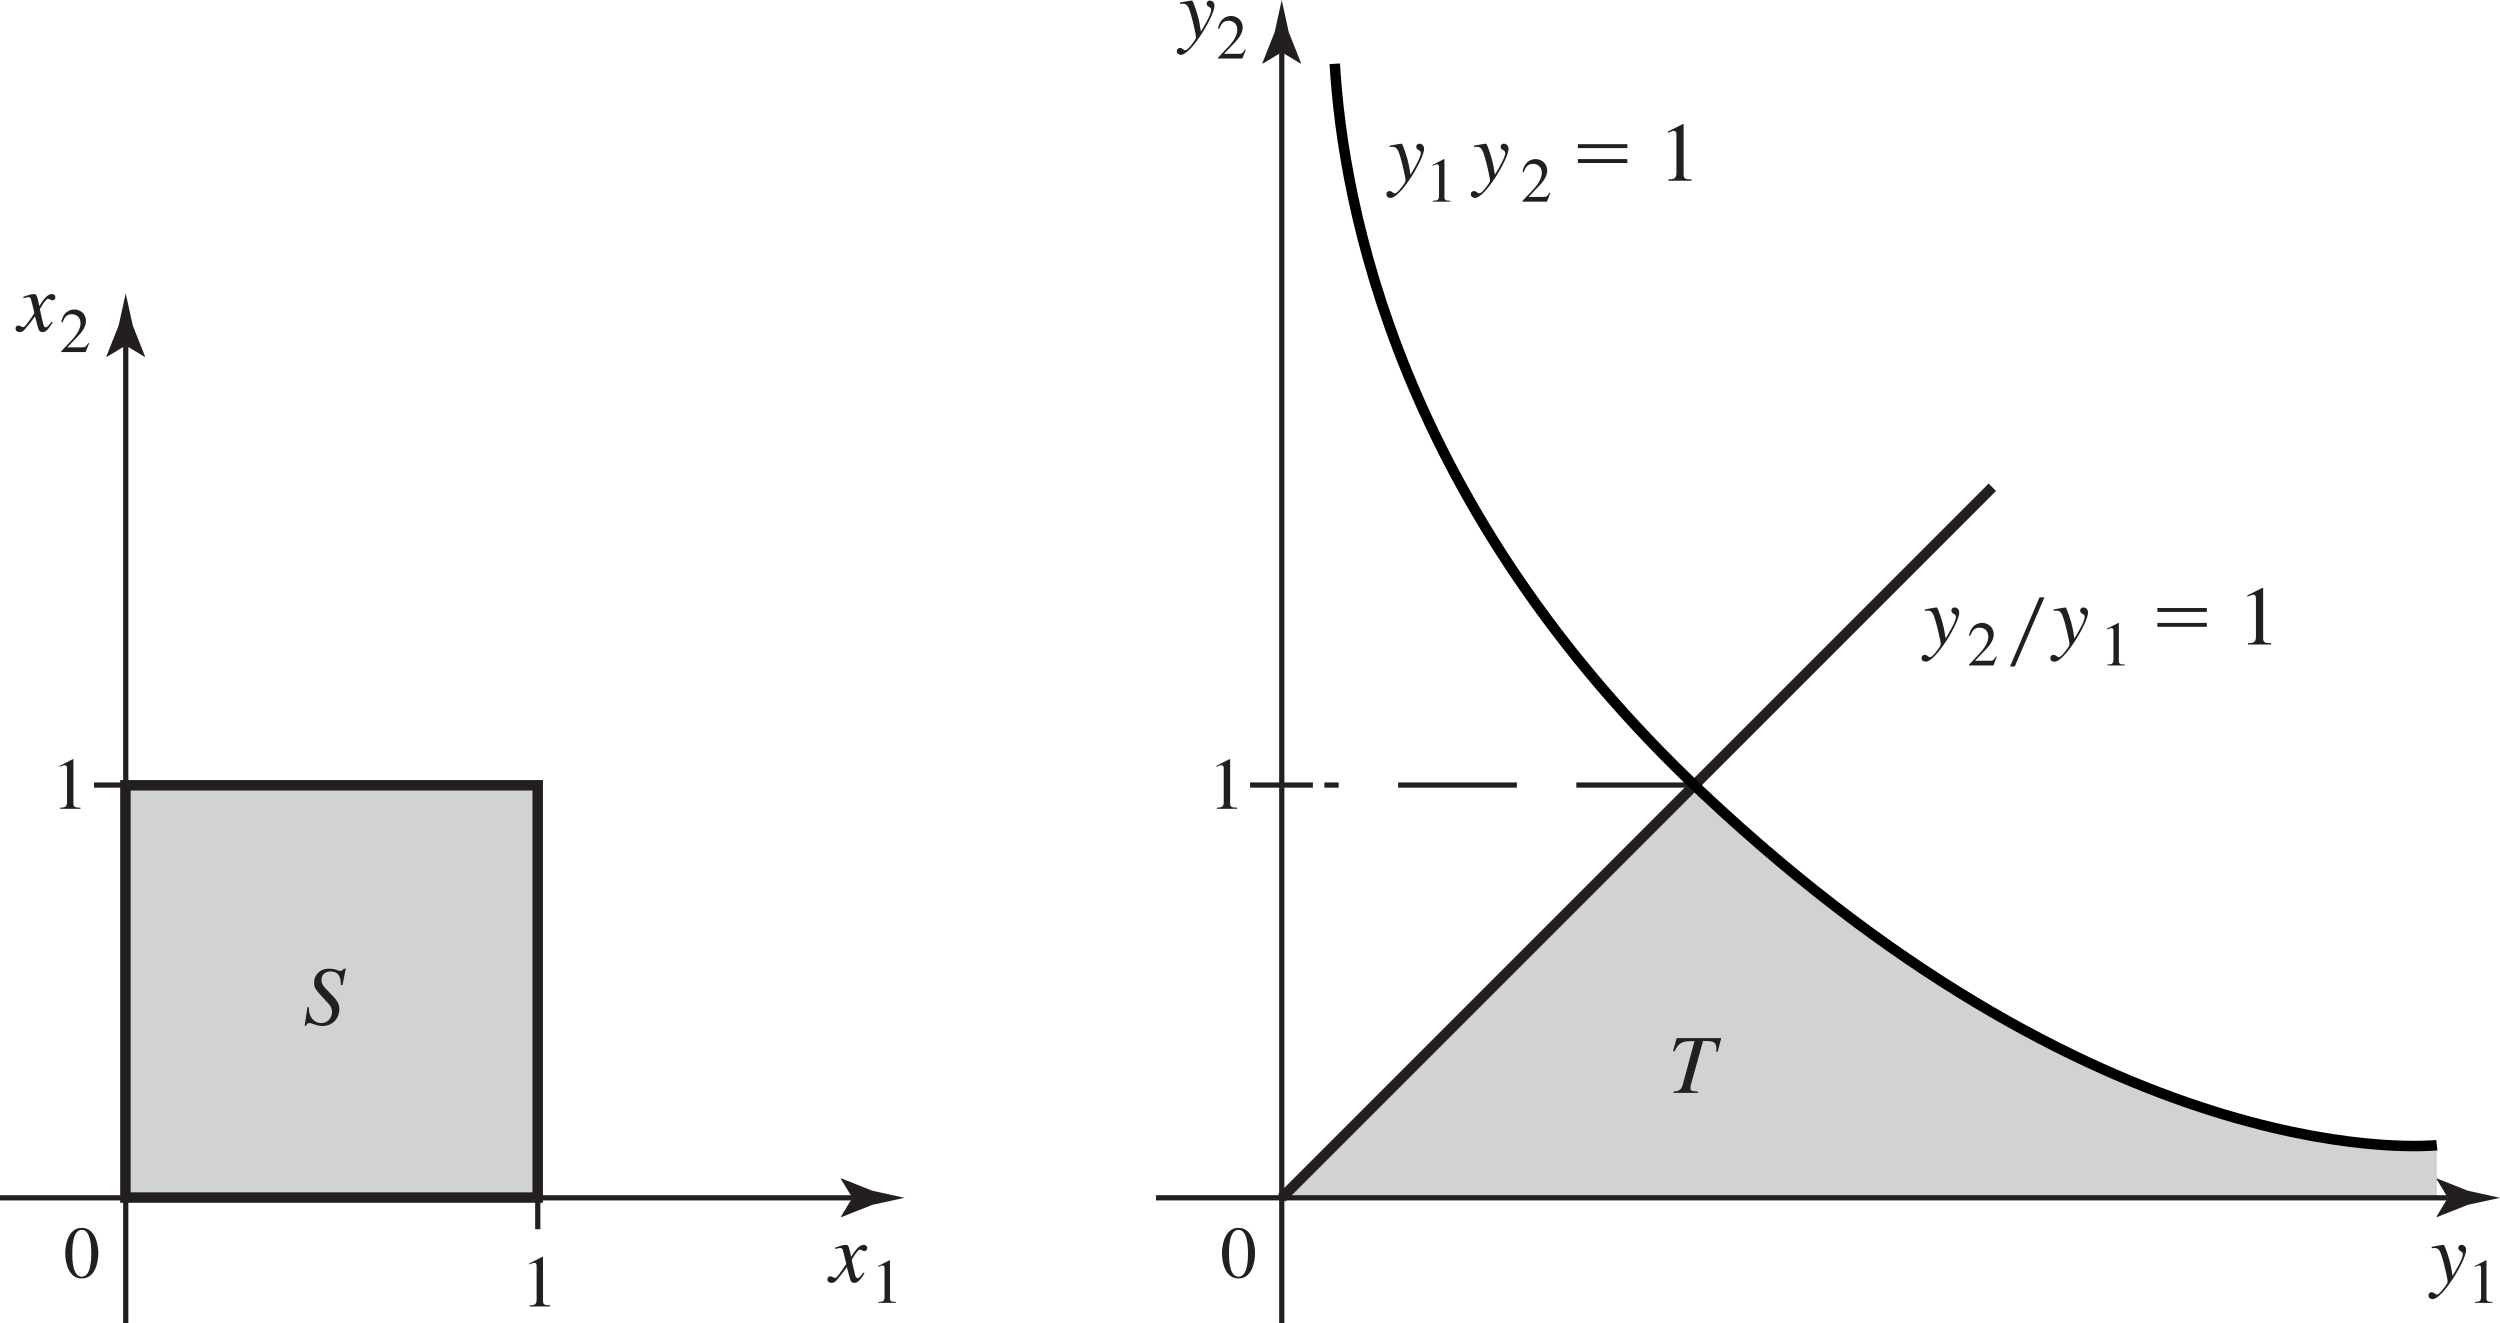 <?xml version="1.0" encoding="UTF-8" standalone="no"?>
<!-- Created with Inkscape (http://www.inkscape.org/) -->

<svg
   width="84.155mm"
   height="44.548mm"
   viewBox="0 0 84.155 44.548"
   version="1.1"
   id="svg1"
   inkscape:version="1.3.2 (091e20e, 2023-11-25)"
   sodipodi:docname="fig-3-27.svg"
   xmlns:inkscape="http://www.inkscape.org/namespaces/inkscape"
   xmlns:sodipodi="http://sodipodi.sourceforge.net/DTD/sodipodi-0.dtd"
   xmlns="http://www.w3.org/2000/svg"
   xmlns:svg="http://www.w3.org/2000/svg">
  <sodipodi:namedview
     id="namedview1"
     pagecolor="#ffffff"
     bordercolor="#000000"
     borderopacity="0.25"
     inkscape:showpageshadow="2"
     inkscape:pageopacity="0.0"
     inkscape:pagecheckerboard="0"
     inkscape:deskcolor="#d1d1d1"
     inkscape:document-units="mm"
     inkscape:zoom="0.2102413"
     inkscape:cx="159.34072"
     inkscape:cy="85.615908"
     inkscape:window-width="1312"
     inkscape:window-height="449"
     inkscape:window-x="0"
     inkscape:window-y="38"
     inkscape:window-maximized="0"
     inkscape:current-layer="layer1" />
  <defs
     id="defs1" />
  <g
     inkscape:label="Layer 1"
     inkscape:groupmode="layer"
     id="layer1"
     transform="translate(-62.971,-126.206)">
    <path
       fill-rule="nonzero"
       fill="#d1d2d4"
       fill-opacity="1"
       d="m 120.292,152.908 c -0.095,-0.091 -0.189,-0.182 -0.284,-0.273 l -13.889,13.891 h 38.881 v -1.771 c 0,0 -10.816,1.211 -24.708,-11.847"
       id="path172"
       style="stroke-width:0.353" />
    <path
       fill="none"
       stroke-width="0.176"
       stroke-linecap="butt"
       stroke-linejoin="miter"
       stroke="#231f20"
       stroke-opacity="1"
       stroke-miterlimit="4"
       d="m 81.073,167.585 v -2.117 M 68.253,152.632 h -2.117 m -3.165,13.895 h 28.692 m -24.459,4.228 v -32.92"
       id="path173" />
    <path
       fill-rule="nonzero"
       fill="#231f20"
       fill-opacity="1"
       d="m 91.663,166.526 -0.387,-0.635 0.022,-0.015 1.036,0.412 c 0.361,0.08 0.722,0.158 1.083,0.238 -0.361,0.079 -0.722,0.158 -1.083,0.238 l -1.036,0.411 -0.022,-0.01 0.387,-0.639"
       id="path174"
       style="stroke-width:0.353" />
    <path
       fill-rule="nonzero"
       fill="#231f20"
       fill-opacity="1"
       d="m 67.204,137.834 -0.637,0.386 -0.014,-0.021 0.412,-1.036 c 0.079,-0.361 0.158,-0.722 0.238,-1.083 0.079,0.361 0.158,0.722 0.238,1.083 l 0.411,1.036 -0.011,0.021 -0.638,-0.386"
       id="path175"
       style="stroke-width:0.353" />
    <g
       fill="#231f20"
       fill-opacity="1"
       id="g175"
       transform="matrix(0.353,0,0,0.353,-7.209,102.209)">
      <g
         id="use175"
         transform="translate(200.51,99.553)">
        <path
           d="m 3.219,-0.891 c -0.219,0.25 -0.375,0.531 -0.547,0.531 -0.156,0 -0.219,-0.188 -0.25,-0.328 -0.047,-0.188 -0.312,-1.281 -0.312,-1.422 0,0 0.531,-0.969 0.766,-0.969 0.188,0 0.234,0.141 0.422,0.141 0.203,0 0.281,-0.156 0.281,-0.297 0,-0.203 -0.172,-0.297 -0.328,-0.297 -0.422,0 -0.797,0.484 -1.203,1.141 l -0.094,-0.438 C 1.812,-3.531 1.688,-3.531 1.516,-3.531 c -0.266,0 -0.781,0.188 -1,0.266 l 0.031,0.125 c 0.25,-0.062 0.359,-0.094 0.438,-0.094 0.219,0 0.25,0.109 0.312,0.359 0.016,0.047 0.281,1.109 0.281,1.172 -0.719,1.062 -0.922,1.328 -1.062,1.328 -0.141,0 -0.281,-0.156 -0.453,-0.156 -0.188,0 -0.281,0.141 -0.281,0.281 0,0.188 0.125,0.344 0.391,0.344 0.25,0 0.344,-0.094 0.484,-0.25 0.266,-0.297 0.609,-0.719 0.984,-1.25 l 0.25,0.953 c 0.094,0.422 0.219,0.547 0.453,0.547 0.188,0 0.422,0 0.984,-0.922 z m 0,0"
           id="path1" />
      </g>
    </g>
    <g
       fill="#231f20"
       fill-opacity="1"
       id="g176"
       transform="matrix(0.353,0,0,0.353,-7.209,102.209)">
      <g
         id="use176"
         transform="translate(204.462,101.553)">
        <path
           d="m 2.844,-0.828 -0.078,-0.031 c -0.234,0.391 -0.344,0.406 -0.562,0.406 h -1.438 l 1.016,-1.062 C 2.047,-1.797 2.547,-2.344 2.547,-2.969 2.547,-3.641 2,-4.062 1.453,-4.062 c -0.516,0 -1.094,0.297 -1.266,1.203 l 0.125,0.031 c 0.125,-0.328 0.312,-0.781 0.859,-0.781 0.703,0 0.859,0.547 0.859,0.859 0,0.453 -0.266,0.984 -0.781,1.547 l -1.062,1.125 V 0 h 2.328 z m 0,0"
           id="path12" />
      </g>
    </g>
    <g
       fill="#231f20"
       fill-opacity="1"
       id="g177"
       transform="matrix(0.353,0,0,0.353,-7.209,102.209)">
      <g
         id="use177"
         transform="translate(248.498,192.562)">
        <path
           d="m 0.828,0 h 1.938 v -0.109 c -0.531,0 -0.672,-0.078 -0.672,-0.406 V -4.719 l -0.062,-0.016 -1.25,0.641 V -4 C 1.172,-4.156 1.172,-4.156 1.25,-4.156 c 0.234,0 0.234,0.188 0.234,0.328 v 3.172 c 0,0.516 -0.25,0.531 -0.656,0.547 z m 0,0"
           id="path20" />
      </g>
    </g>
    <g
       fill="#231f20"
       fill-opacity="1"
       id="g178"
       transform="matrix(0.353,0,0,0.353,-7.209,102.209)">
      <g
         id="use178"
         transform="translate(203.719,145.109)">
        <path
           d="m 0.828,0 h 1.938 v -0.109 c -0.531,0 -0.672,-0.078 -0.672,-0.406 V -4.719 l -0.062,-0.016 -1.25,0.641 V -4 C 1.172,-4.156 1.172,-4.156 1.25,-4.156 c 0.234,0 0.234,0.188 0.234,0.328 v 3.172 c 0,0.516 -0.25,0.531 -0.656,0.547 z m 0,0"
           id="path21" />
      </g>
    </g>
    <g
       fill="#231f20"
       fill-opacity="1"
       id="g179"
       transform="matrix(0.353,0,0,0.353,-7.209,102.209)">
      <g
         id="use179"
         transform="translate(204.859,189.804)">
        <path
           d="m 1.75,-4.547 c 0.891,0 0.906,1.75 0.906,2.234 0,0.547 -0.016,2.234 -0.906,2.234 -0.891,0 -0.906,-1.672 -0.906,-2.234 0,-0.484 0.016,-2.234 0.906,-2.234 z m 0,-0.188 c -1.281,0 -1.578,1.594 -1.578,2.422 0,0.844 0.297,2.406 1.578,2.406 1.281,0 1.578,-1.562 1.578,-2.406 0,-0.828 -0.297,-2.422 -1.578,-2.422 z m 0,0"
           id="path23" />
      </g>
    </g>
    <path
       fill-rule="nonzero"
       fill="#d1d2d4"
       fill-opacity="1"
       d="M 81.071,166.518 H 67.193 v -13.877 h 13.878 z m 0,0"
       id="path179"
       style="stroke-width:0.353" />
    <path
       fill="none"
       stroke-width="0.353"
       stroke-linecap="butt"
       stroke-linejoin="miter"
       stroke="#231f20"
       stroke-opacity="1"
       stroke-miterlimit="4"
       d="M 81.071,152.641 H 67.193 v 13.877 h 13.878 z m 0,0"
       id="path180" />
    <g
       fill="#231f20"
       fill-opacity="1"
       id="g180"
       transform="matrix(0.353,0,0,0.353,-7.209,102.209)">
      <g
         id="use180"
         transform="translate(277.927,190.22)">
        <path
           d="m 3.219,-0.891 c -0.219,0.25 -0.375,0.531 -0.547,0.531 -0.156,0 -0.219,-0.188 -0.25,-0.328 -0.047,-0.188 -0.312,-1.281 -0.312,-1.422 0,0 0.531,-0.969 0.766,-0.969 0.188,0 0.234,0.141 0.422,0.141 0.203,0 0.281,-0.156 0.281,-0.297 0,-0.203 -0.172,-0.297 -0.328,-0.297 -0.422,0 -0.797,0.484 -1.203,1.141 l -0.094,-0.438 C 1.812,-3.531 1.688,-3.531 1.516,-3.531 c -0.266,0 -0.781,0.188 -1,0.266 l 0.031,0.125 c 0.25,-0.062 0.359,-0.094 0.438,-0.094 0.219,0 0.25,0.109 0.312,0.359 0.016,0.047 0.281,1.109 0.281,1.172 -0.719,1.062 -0.922,1.328 -1.062,1.328 -0.141,0 -0.281,-0.156 -0.453,-0.156 -0.188,0 -0.281,0.141 -0.281,0.281 0,0.188 0.125,0.344 0.391,0.344 0.25,0 0.344,-0.094 0.484,-0.25 0.266,-0.297 0.609,-0.719 0.984,-1.25 l 0.25,0.953 c 0.094,0.422 0.219,0.547 0.453,0.547 0.188,0 0.422,0 0.984,-0.922 z m 0,0"
           id="path3" />
      </g>
    </g>
    <g
       fill="#231f20"
       fill-opacity="1"
       id="g181"
       transform="matrix(0.353,0,0,0.353,-7.209,102.209)">
      <g
         id="use181"
         transform="translate(281.879,192.22)">
        <path
           d="m 0.703,0 h 1.656 v -0.094 c -0.453,0 -0.562,-0.062 -0.562,-0.344 V -4.047 L 1.75,-4.062 0.672,-3.516 v 0.094 C 1,-3.562 1,-3.562 1.078,-3.562 c 0.203,0 0.203,0.156 0.203,0.281 v 2.719 c 0,0.453 -0.219,0.453 -0.578,0.469 z m 0,0"
           id="path16" />
      </g>
    </g>
    <g
       fill="#231f20"
       fill-opacity="1"
       id="g182"
       transform="matrix(0.353,0,0,0.353,-7.209,102.209)">
      <g
         id="use182"
         transform="translate(227.72,165.68)">
        <path
           d="M 3.75,-3.75 4.062,-5.328 H 3.875 C 3.781,-5.188 3.719,-5.125 3.531,-5.125 3.375,-5.125 3.266,-5.172 3.125,-5.234 2.969,-5.281 2.781,-5.328 2.422,-5.328 c -0.734,0 -1.375,0.531 -1.375,1.312 0,0.516 0.047,0.609 1.141,1.781 0.266,0.281 0.562,0.531 0.562,1.047 0,0.391 -0.281,1.047 -1.031,1.047 -0.719,0 -1.172,-0.625 -1.172,-1.344 0,-0.062 0.016,-0.094 0.016,-0.156 L 0.406,-1.656 0.141,0.125 H 0.281 C 0.312,0.016 0.375,-0.141 0.594,-0.141 c 0.266,0 0.672,0.281 1.234,0.281 1.062,0 1.625,-0.828 1.625,-1.578 0,-0.531 -0.172,-0.844 -0.906,-1.578 -0.703,-0.688 -0.797,-0.875 -0.797,-1.25 0,-0.531 0.406,-0.797 0.844,-0.797 0.969,0 1,0.844 1,1.297 z m 0,0"
           id="path4" />
      </g>
    </g>
    <path
       fill="none"
       stroke-width="0.176"
       stroke-linecap="butt"
       stroke-linejoin="miter"
       stroke="#231f20"
       stroke-opacity="1"
       stroke-miterlimit="4"
       d="m 107.166,152.632 h -2.117"
       id="path182" />
    <path
       fill="none"
       stroke-width="0.176"
       stroke-linecap="butt"
       stroke-linejoin="miter"
       stroke="#231f20"
       stroke-opacity="1"
       stroke-dasharray="4, 2"
       stroke-miterlimit="4"
       d="M 120.033,152.632 H 107.552"
       id="path183" />
    <path
       fill="none"
       stroke-width="0.176"
       stroke-linecap="butt"
       stroke-linejoin="miter"
       stroke="#231f20"
       stroke-opacity="1"
       stroke-miterlimit="4"
       d="m 101.884,166.526 h 43.487 m -39.253,4.228 v -42.792"
       id="path184" />
    <path
       fill-rule="nonzero"
       fill="#231f20"
       fill-opacity="1"
       d="m 145.371,166.526 -0.386,-0.635 0.021,-0.015 1.036,0.412 c 0.361,0.08 0.722,0.158 1.085,0.238 -0.362,0.079 -0.723,0.158 -1.085,0.238 l -1.036,0.411 -0.021,-0.01 0.386,-0.639"
       id="path185"
       style="stroke-width:0.353" />
    <path
       fill-rule="nonzero"
       fill="#231f20"
       fill-opacity="1"
       d="m 106.117,127.962 -0.637,0.386 -0.014,-0.022 0.412,-1.036 c 0.079,-0.361 0.158,-0.722 0.238,-1.083 0.079,0.361 0.158,0.722 0.238,1.083 l 0.411,1.036 -0.011,0.022 -0.638,-0.386"
       id="path186"
       style="stroke-width:0.353" />
    <g
       fill="#231f20"
       fill-opacity="1"
       id="g186"
       transform="matrix(0.353,0,0,0.353,-7.209,102.209)">
      <g
         id="use186"
         transform="translate(311.216,71.565)">
        <path
           d="m 0.125,-3.203 c 0.094,-0.016 0.141,-0.031 0.266,-0.031 0.453,0 0.562,0.344 0.781,1.078 0.125,0.422 0.469,1.828 0.469,2.125 0,0.219 -0.344,0.609 -0.531,0.844 -0.281,0.328 -0.375,0.391 -0.516,0.391 -0.141,0 -0.234,-0.219 -0.484,-0.219 -0.172,0 -0.297,0.141 -0.297,0.297 0,0.344 0.344,0.359 0.406,0.359 0.953,0 3.188,-3.719 3.188,-4.672 0,-0.281 -0.156,-0.5 -0.453,-0.5 -0.203,0 -0.297,0.172 -0.297,0.281 0,0.375 0.438,0.281 0.438,0.609 0,0.422 -0.641,1.5 -0.984,2.062 L 1.953,-1.5 C 1.844,-2.109 1.375,-3.531 1.266,-3.531 1.125,-3.531 0.5,-3.406 0.125,-3.344 Z m 0,0"
           id="path5" />
      </g>
    </g>
    <g
       fill="#231f20"
       fill-opacity="1"
       id="g187"
       transform="matrix(0.353,0,0,0.353,-7.209,102.209)">
      <g
         id="use187"
         transform="translate(314.767,73.565)">
        <path
           d="m 2.844,-0.828 -0.078,-0.031 c -0.234,0.391 -0.344,0.406 -0.562,0.406 h -1.438 l 1.016,-1.062 C 2.047,-1.797 2.547,-2.344 2.547,-2.969 2.547,-3.641 2,-4.062 1.453,-4.062 c -0.516,0 -1.094,0.297 -1.266,1.203 l 0.125,0.031 c 0.125,-0.328 0.312,-0.781 0.859,-0.781 0.703,0 0.859,0.547 0.859,0.859 0,0.453 -0.266,0.984 -0.781,1.547 l -1.062,1.125 V 0 h 2.328 z m 0,0"
           id="path13" />
      </g>
    </g>
    <g
       fill="#231f20"
       fill-opacity="1"
       id="g188"
       transform="matrix(0.353,0,0,0.353,-7.209,102.209)">
      <g
         id="use188"
         transform="translate(314.022,145.107)">
        <path
           d="m 0.828,0 h 1.938 v -0.109 c -0.531,0 -0.672,-0.078 -0.672,-0.406 V -4.719 l -0.062,-0.016 -1.25,0.641 V -4 C 1.172,-4.156 1.172,-4.156 1.25,-4.156 c 0.234,0 0.234,0.188 0.234,0.328 v 3.172 c 0,0.516 -0.25,0.531 -0.656,0.547 z m 0,0"
           id="path22" />
      </g>
    </g>
    <g
       fill="#231f20"
       fill-opacity="1"
       id="g189"
       transform="matrix(0.353,0,0,0.353,-7.209,102.209)">
      <g
         id="use189"
         transform="translate(315.163,189.802)">
        <path
           d="m 1.75,-4.547 c 0.891,0 0.906,1.75 0.906,2.234 0,0.547 -0.016,2.234 -0.906,2.234 -0.891,0 -0.906,-1.672 -0.906,-2.234 0,-0.484 0.016,-2.234 0.906,-2.234 z m 0,-0.188 c -1.281,0 -1.578,1.594 -1.578,2.422 0,0.844 0.297,2.406 1.578,2.406 1.281,0 1.578,-1.562 1.578,-2.406 0,-0.828 -0.297,-2.422 -1.578,-2.422 z m 0,0"
           id="path24" />
      </g>
    </g>
    <g
       fill="#231f20"
       fill-opacity="1"
       id="g190"
       transform="matrix(0.353,0,0,0.353,-7.209,102.209)">
      <g
         id="use190"
         transform="translate(430.572,190.22)">
        <path
           d="m 0.125,-3.203 c 0.094,-0.016 0.141,-0.031 0.266,-0.031 0.453,0 0.562,0.344 0.781,1.078 0.125,0.422 0.469,1.828 0.469,2.125 0,0.219 -0.344,0.609 -0.531,0.844 -0.281,0.328 -0.375,0.391 -0.516,0.391 -0.141,0 -0.234,-0.219 -0.484,-0.219 -0.172,0 -0.297,0.141 -0.297,0.297 0,0.344 0.344,0.359 0.406,0.359 0.953,0 3.188,-3.719 3.188,-4.672 0,-0.281 -0.156,-0.5 -0.453,-0.5 -0.203,0 -0.297,0.172 -0.297,0.281 0,0.375 0.438,0.281 0.438,0.609 0,0.422 -0.641,1.5 -0.984,2.062 L 1.953,-1.5 C 1.844,-2.109 1.375,-3.531 1.266,-3.531 1.125,-3.531 0.5,-3.406 0.125,-3.344 Z m 0,0"
           id="path6" />
      </g>
    </g>
    <g
       fill="#231f20"
       fill-opacity="1"
       id="g191"
       transform="matrix(0.353,0,0,0.353,-7.209,102.209)">
      <g
         id="use191"
         transform="translate(434.123,192.22)">
        <path
           d="m 0.703,0 h 1.656 v -0.094 c -0.453,0 -0.562,-0.062 -0.562,-0.344 V -4.047 L 1.75,-4.062 0.672,-3.516 v 0.094 C 1,-3.562 1,-3.562 1.078,-3.562 c 0.203,0 0.203,0.156 0.203,0.281 v 2.719 c 0,0.453 -0.219,0.453 -0.578,0.469 z m 0,0"
           id="path17" />
      </g>
    </g>
    <g
       fill="#231f20"
       fill-opacity="1"
       id="g192"
       transform="matrix(0.353,0,0,0.353,-7.209,102.209)">
      <g
         id="use192"
         transform="translate(357.884,172.197)">
        <path
           d="m 5.062,-5.219 h -4.25 l -0.344,1.234 0.141,0.031 C 1.078,-4.938 1.484,-4.938 2.516,-4.938 L 1.375,-0.719 C 1.219,-0.188 0.875,-0.156 0.516,-0.125 V 0 H 2.844 V -0.125 C 2.234,-0.172 2.125,-0.172 2.125,-0.5 c 0,-0.109 0.031,-0.234 0.094,-0.453 L 3.328,-4.938 h 0.438 c 0.594,0 0.938,0.156 0.812,1 l 0.141,0.016 z m 0,0"
           id="path11" />
      </g>
    </g>
    <path
       fill="none"
       stroke-width="0.353"
       stroke-linecap="butt"
       stroke-linejoin="miter"
       stroke="#231f20"
       stroke-opacity="1"
       stroke-miterlimit="4"
       d="m 106.117,166.528 23.92,-23.92"
       id="path192" />
    <path
       fill="none"
       stroke-width="0.353"
       stroke-linecap="butt"
       stroke-linejoin="miter"
       stroke="#000000"
       stroke-opacity="1"
       stroke-miterlimit="4"
       d="m 107.902,128.353 c 0.273,4.694 2.136,14.917 12.39,24.555 13.892,13.058 24.708,11.847 24.708,11.847"
       id="path193" />
    <g
       fill="#231f20"
       fill-opacity="1"
       id="g193"
       transform="matrix(0.353,0,0,0.353,-7.209,102.209)">
      <g
         id="use193"
         transform="translate(331.203,85.213)">
        <path
           d="m 0.125,-3.203 c 0.094,-0.016 0.141,-0.031 0.266,-0.031 0.453,0 0.562,0.344 0.781,1.078 0.125,0.422 0.469,1.828 0.469,2.125 0,0.219 -0.344,0.609 -0.531,0.844 -0.281,0.328 -0.375,0.391 -0.516,0.391 -0.141,0 -0.234,-0.219 -0.484,-0.219 -0.172,0 -0.297,0.141 -0.297,0.297 0,0.344 0.344,0.359 0.406,0.359 0.953,0 3.188,-3.719 3.188,-4.672 0,-0.281 -0.156,-0.5 -0.453,-0.5 -0.203,0 -0.297,0.172 -0.297,0.281 0,0.375 0.438,0.281 0.438,0.609 0,0.422 -0.641,1.5 -0.984,2.062 L 1.953,-1.5 C 1.844,-2.109 1.375,-3.531 1.266,-3.531 1.125,-3.531 0.5,-3.406 0.125,-3.344 Z m 0,0"
           id="path7" />
      </g>
    </g>
    <g
       fill="#231f20"
       fill-opacity="1"
       id="g194"
       transform="matrix(0.353,0,0,0.353,-7.209,102.209)">
      <g
         id="use194"
         transform="translate(334.754,87.213)">
        <path
           d="m 0.703,0 h 1.656 v -0.094 c -0.453,0 -0.562,-0.062 -0.562,-0.344 V -4.047 L 1.75,-4.062 0.672,-3.516 v 0.094 C 1,-3.562 1,-3.562 1.078,-3.562 c 0.203,0 0.203,0.156 0.203,0.281 v 2.719 c 0,0.453 -0.219,0.453 -0.578,0.469 z m 0,0"
           id="path18" />
      </g>
    </g>
    <g
       fill="#231f20"
       fill-opacity="1"
       id="g195"
       transform="matrix(0.353,0,0,0.353,-7.209,102.209)">
      <g
         id="use195"
         transform="translate(339.254,85.213)">
        <path
           d="m 0.125,-3.203 c 0.094,-0.016 0.141,-0.031 0.266,-0.031 0.453,0 0.562,0.344 0.781,1.078 0.125,0.422 0.469,1.828 0.469,2.125 0,0.219 -0.344,0.609 -0.531,0.844 -0.281,0.328 -0.375,0.391 -0.516,0.391 -0.141,0 -0.234,-0.219 -0.484,-0.219 -0.172,0 -0.297,0.141 -0.297,0.297 0,0.344 0.344,0.359 0.406,0.359 0.953,0 3.188,-3.719 3.188,-4.672 0,-0.281 -0.156,-0.5 -0.453,-0.5 -0.203,0 -0.297,0.172 -0.297,0.281 0,0.375 0.438,0.281 0.438,0.609 0,0.422 -0.641,1.5 -0.984,2.062 L 1.953,-1.5 C 1.844,-2.109 1.375,-3.531 1.266,-3.531 1.125,-3.531 0.5,-3.406 0.125,-3.344 Z m 0,0"
           id="path8" />
      </g>
    </g>
    <g
       fill="#231f20"
       fill-opacity="1"
       id="g196"
       transform="matrix(0.353,0,0,0.353,-7.209,102.209)">
      <g
         id="use196"
         transform="translate(343.806,87.213)">
        <path
           d="m 2.844,-0.828 -0.078,-0.031 c -0.234,0.391 -0.344,0.406 -0.562,0.406 h -1.438 l 1.016,-1.062 C 2.047,-1.797 2.547,-2.344 2.547,-2.969 2.547,-3.641 2,-4.062 1.453,-4.062 c -0.516,0 -1.094,0.297 -1.266,1.203 l 0.125,0.031 c 0.125,-0.328 0.312,-0.781 0.859,-0.781 0.703,0 0.859,0.547 0.859,0.859 0,0.453 -0.266,0.984 -0.781,1.547 l -1.062,1.125 V 0 h 2.328 z m 0,0"
           id="path14" />
      </g>
    </g>
    <g
       fill="#231f20"
       fill-opacity="1"
       id="g197"
       transform="matrix(0.353,0,0,0.353,-7.209,102.209)">
      <g
         id="use197"
         transform="translate(348.306,85.213)">
        <path
           d="m 5.688,-3.109 v -0.375 H 0.969 v 0.375 z m 0,1.422 v -0.375 H 0.969 v 0.375 z m 0,0"
           id="path25" />
      </g>
    </g>
    <g
       fill="#231f20"
       fill-opacity="1"
       id="g199"
       transform="matrix(0.353,0,0,0.353,-7.209,102.209)">
      <g
         id="use198"
         transform="translate(354.97,85.213)" />
      <g
         id="use199"
         transform="translate(356.97,85.213)">
        <path
           d="m 0.938,0 h 2.219 v -0.125 c -0.609,0 -0.766,-0.078 -0.766,-0.469 v -4.797 l -0.062,-0.016 -1.438,0.719 v 0.125 C 1.344,-4.75 1.344,-4.75 1.438,-4.75 c 0.266,0 0.266,0.219 0.266,0.375 v 3.625 c 0,0.594 -0.297,0.609 -0.766,0.625 z m 0,0"
           id="path27" />
      </g>
    </g>
    <g
       fill="#231f20"
       fill-opacity="1"
       id="g200"
       transform="matrix(0.353,0,0,0.353,-7.209,102.209)">
      <g
         id="use200"
         transform="translate(382.235,129.437)">
        <path
           d="m 0.125,-3.203 c 0.094,-0.016 0.141,-0.031 0.266,-0.031 0.453,0 0.562,0.344 0.781,1.078 0.125,0.422 0.469,1.828 0.469,2.125 0,0.219 -0.344,0.609 -0.531,0.844 -0.281,0.328 -0.375,0.391 -0.516,0.391 -0.141,0 -0.234,-0.219 -0.484,-0.219 -0.172,0 -0.297,0.141 -0.297,0.297 0,0.344 0.344,0.359 0.406,0.359 0.953,0 3.188,-3.719 3.188,-4.672 0,-0.281 -0.156,-0.5 -0.453,-0.5 -0.203,0 -0.297,0.172 -0.297,0.281 0,0.375 0.438,0.281 0.438,0.609 0,0.422 -0.641,1.5 -0.984,2.062 L 1.953,-1.5 C 1.844,-2.109 1.375,-3.531 1.266,-3.531 1.125,-3.531 0.5,-3.406 0.125,-3.344 Z m 0,0"
           id="path9" />
      </g>
    </g>
    <g
       fill="#231f20"
       fill-opacity="1"
       id="g201"
       transform="matrix(0.353,0,0,0.353,-7.209,102.209)">
      <g
         id="use201"
         transform="translate(386.385,131.441)">
        <path
           d="m 2.844,-0.828 -0.078,-0.031 c -0.234,0.391 -0.344,0.406 -0.562,0.406 h -1.438 l 1.016,-1.062 C 2.047,-1.797 2.547,-2.344 2.547,-2.969 2.547,-3.641 2,-4.062 1.453,-4.062 c -0.516,0 -1.094,0.297 -1.266,1.203 l 0.125,0.031 c 0.125,-0.328 0.312,-0.781 0.859,-0.781 0.703,0 0.859,0.547 0.859,0.859 0,0.453 -0.266,0.984 -0.781,1.547 l -1.062,1.125 V 0 h 2.328 z m 0,0"
           id="path15" />
      </g>
    </g>
    <g
       fill="#231f20"
       fill-opacity="1"
       id="g202"
       transform="matrix(0.353,0,0,0.353,-7.209,102.209)">
      <g
         id="use202"
         transform="translate(390.736,131.441)">
        <path
           d="M 2.562,-6.5 -0.25,0.094 H 0.203 L 3.031,-6.5 Z m 0,0"
           id="path29" />
      </g>
    </g>
    <g
       fill="#231f20"
       fill-opacity="1"
       id="g203"
       transform="matrix(0.353,0,0,0.353,-7.209,102.209)">
      <g
         id="use203"
         transform="translate(394.515,129.441)">
        <path
           d="m 0.125,-3.203 c 0.094,-0.016 0.141,-0.031 0.266,-0.031 0.453,0 0.562,0.344 0.781,1.078 0.125,0.422 0.469,1.828 0.469,2.125 0,0.219 -0.344,0.609 -0.531,0.844 -0.281,0.328 -0.375,0.391 -0.516,0.391 -0.141,0 -0.234,-0.219 -0.484,-0.219 -0.172,0 -0.297,0.141 -0.297,0.297 0,0.344 0.344,0.359 0.406,0.359 0.953,0 3.188,-3.719 3.188,-4.672 0,-0.281 -0.156,-0.5 -0.453,-0.5 -0.203,0 -0.297,0.172 -0.297,0.281 0,0.375 0.438,0.281 0.438,0.609 0,0.422 -0.641,1.5 -0.984,2.062 L 1.953,-1.5 C 1.844,-2.109 1.375,-3.531 1.266,-3.531 1.125,-3.531 0.5,-3.406 0.125,-3.344 Z m 0,0"
           id="path10" />
      </g>
    </g>
    <g
       fill="#231f20"
       fill-opacity="1"
       id="g204"
       transform="matrix(0.353,0,0,0.353,-7.209,102.209)">
      <g
         id="use204"
         transform="translate(399.067,131.441)">
        <path
           d="m 0.703,0 h 1.656 v -0.094 c -0.453,0 -0.562,-0.062 -0.562,-0.344 V -4.047 L 1.75,-4.062 0.672,-3.516 v 0.094 C 1,-3.562 1,-3.562 1.078,-3.562 c 0.203,0 0.203,0.156 0.203,0.281 v 2.719 c 0,0.453 -0.219,0.453 -0.578,0.469 z m 0,0"
           id="path19" />
      </g>
    </g>
    <g
       fill="#231f20"
       fill-opacity="1"
       id="g205"
       transform="matrix(0.353,0,0,0.353,-7.209,102.209)">
      <g
         id="use205"
         transform="translate(403.567,129.441)">
        <path
           d="m 5.688,-3.109 v -0.375 H 0.969 v 0.375 z m 0,1.422 v -0.375 H 0.969 v 0.375 z m 0,0"
           id="path26" />
      </g>
    </g>
    <g
       fill="#231f20"
       fill-opacity="1"
       id="g207"
       transform="matrix(0.353,0,0,0.353,-7.209,102.209)">
      <g
         id="use206"
         transform="translate(410.232,129.441)" />
      <g
         id="use207"
         transform="translate(412.232,129.441)">
        <path
           d="m 0.938,0 h 2.219 v -0.125 c -0.609,0 -0.766,-0.078 -0.766,-0.469 v -4.797 l -0.062,-0.016 -1.438,0.719 v 0.125 C 1.344,-4.75 1.344,-4.75 1.438,-4.75 c 0.266,0 0.266,0.219 0.266,0.375 v 3.625 c 0,0.594 -0.297,0.609 -0.766,0.625 z m 0,0"
           id="path28" />
      </g>
    </g>
  </g>
</svg>
